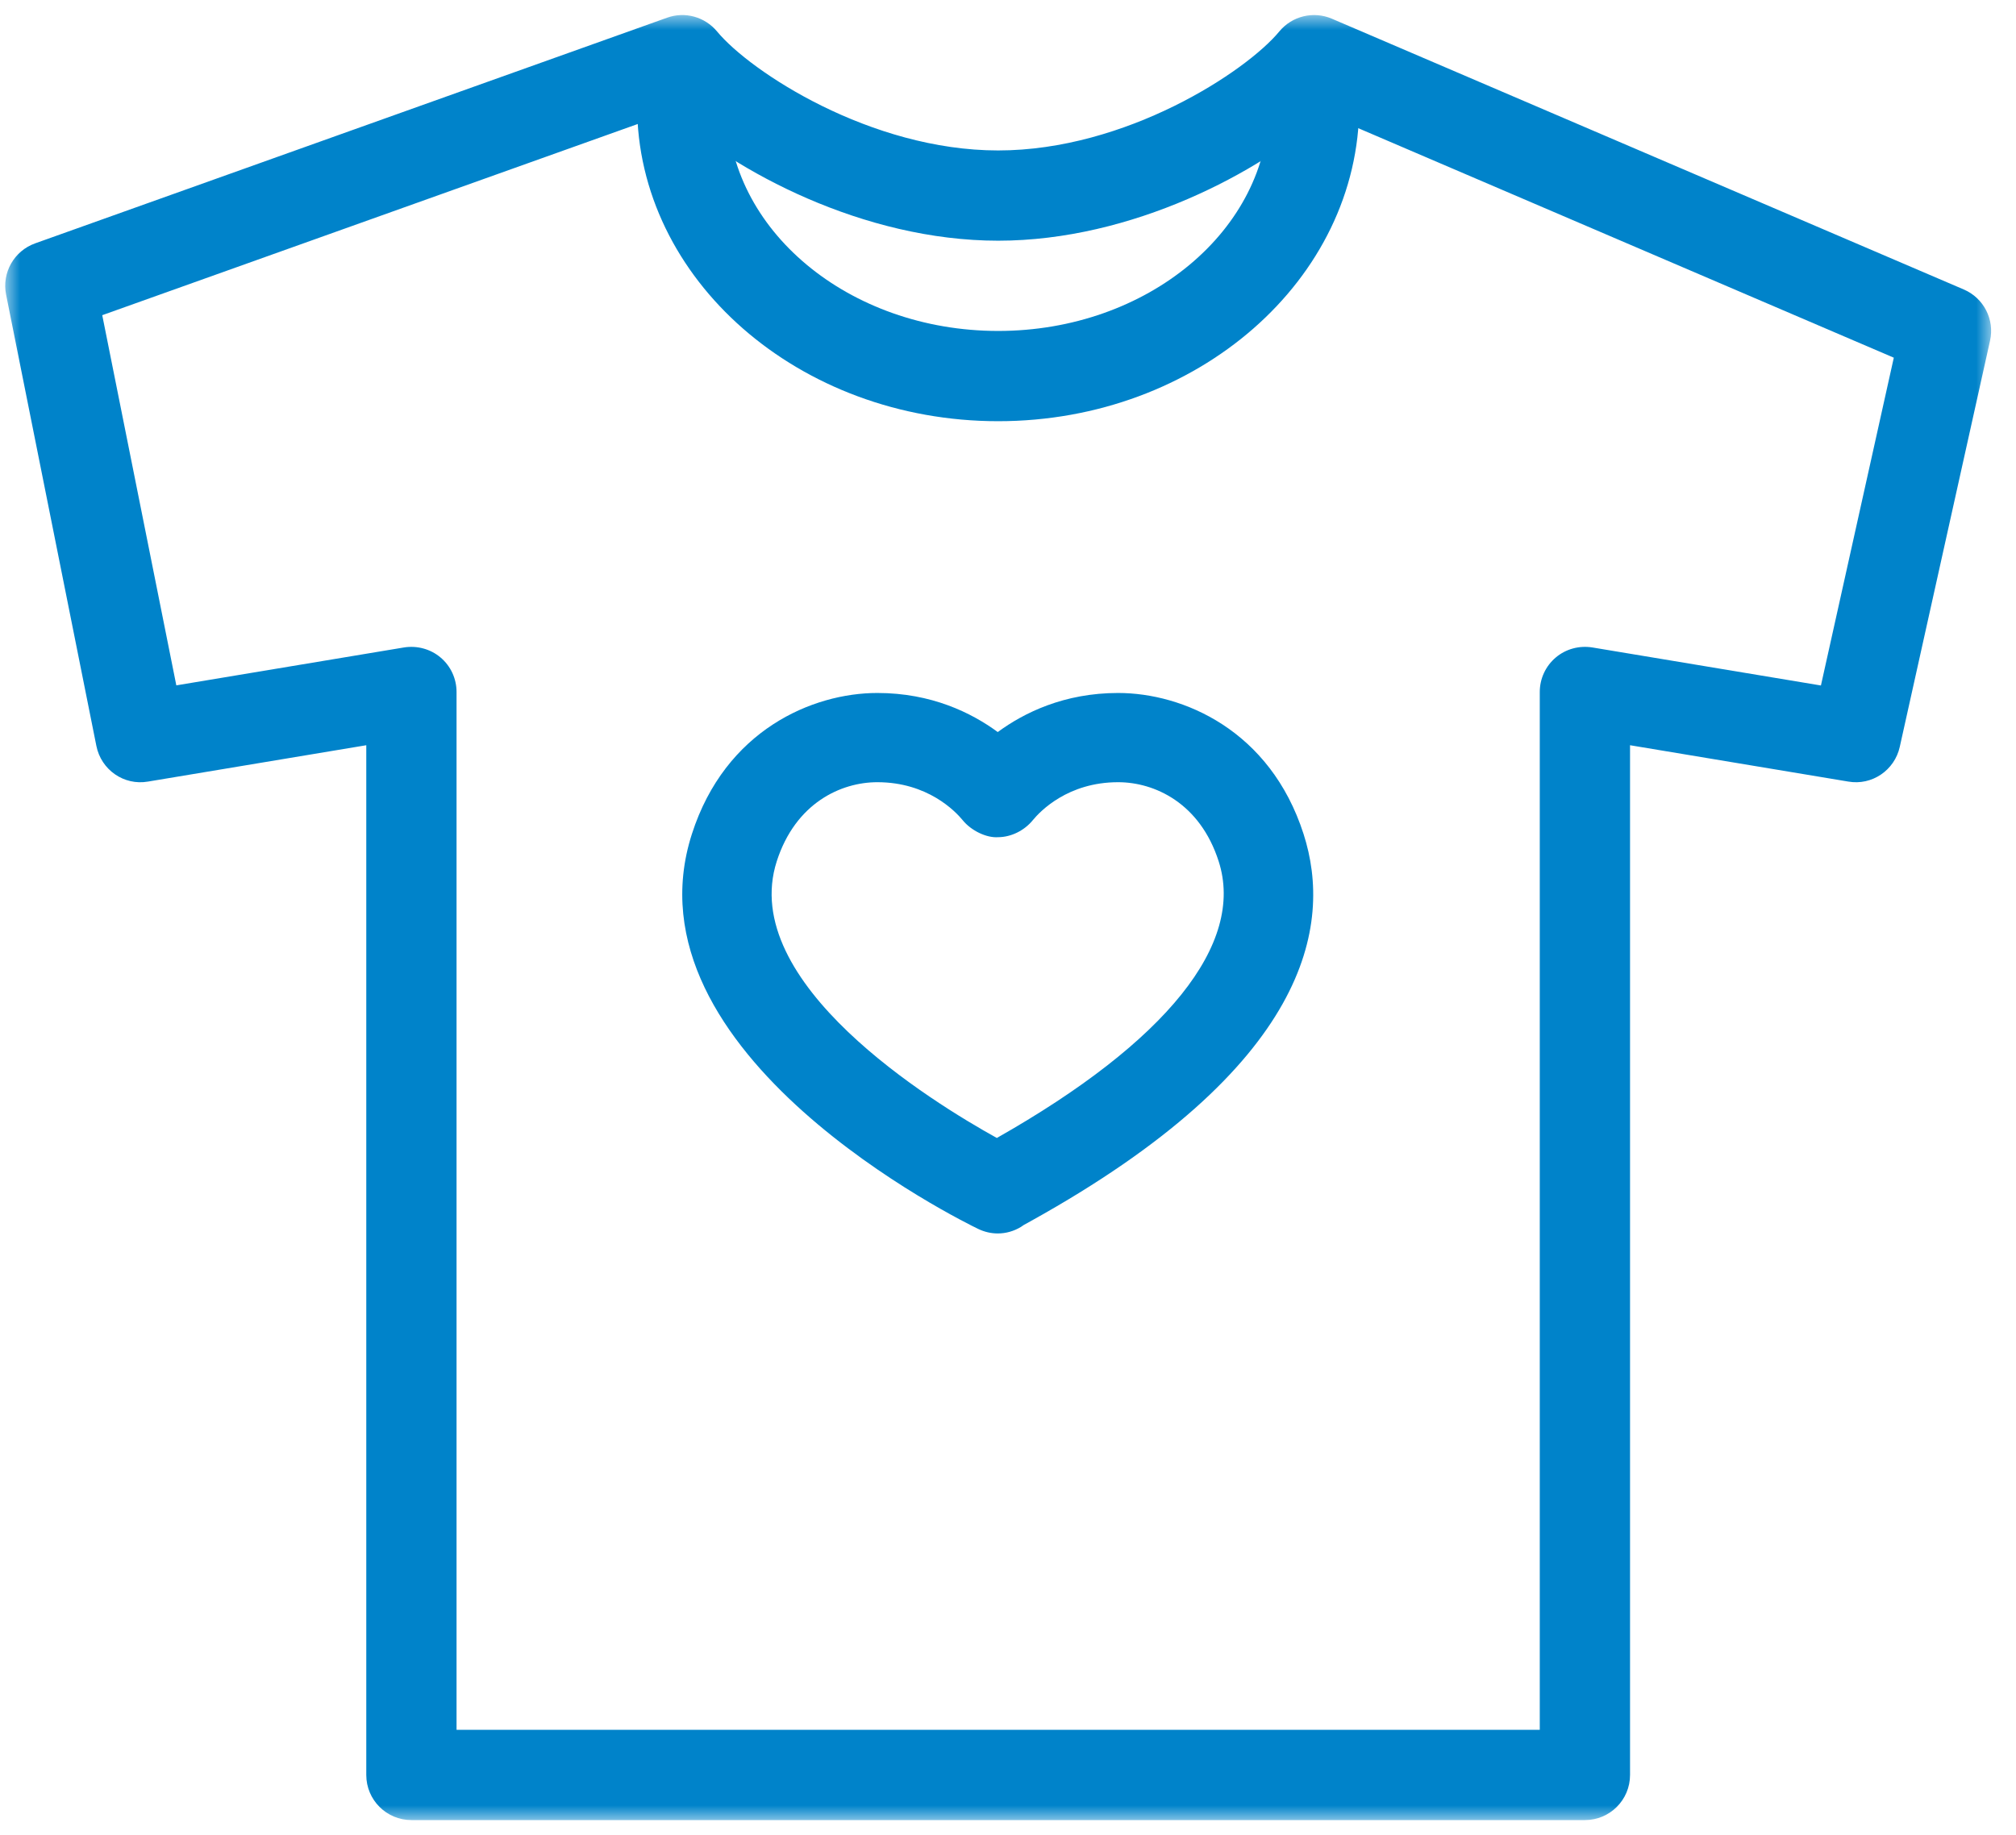 <?xml version="1.0" encoding="UTF-8"?> <svg xmlns="http://www.w3.org/2000/svg" xmlns:xlink="http://www.w3.org/1999/xlink" width="67px" height="61px" viewBox="0 0 67 61" version="1.1"><!-- Generator: Sketch 60.1 (88133) - https://sketch.com --><title>Group 8</title><desc>Created with Sketch.</desc><defs><polygon id="path-1" points="0 -0.001 66 -0.001 66 60 0 60"></polygon></defs><g id="Home" stroke="none" stroke-width="1" fill="none" fill-rule="evenodd"><g transform="translate(-860, -4271)" id="Group-21-Copy-7"><g transform="translate(735.5, 4085)"><g id="Group-36" transform="translate(98.05, 159)"><g id="Group-8" transform="translate(26.623, 27.5)"><path d="M28.985,25.501 C27.776,25.501 26.266,26.191 25.642,28.129 C24.343,32.168 30.809,36.139 32.956,37.327 C38.594,34.132 41.212,30.874 40.328,28.129 C39.706,26.191 38.195,25.501 36.986,25.501 C35.315,25.501 34.394,26.468 34.151,26.764 C33.874,27.104 33.439,27.326 32.998,27.329 C32.609,27.356 32.105,27.112 31.822,26.765 C31.579,26.468 30.655,25.501 28.985,25.501 M32.986,40.501 C32.767,40.501 32.548,40.451 32.344,40.354 C31.858,40.12 20.464,34.55 22.822,27.221 C23.933,23.764 26.836,22.535 28.985,22.535 C30.779,22.535 32.113,23.192 32.986,23.834 C33.86,23.192 35.192,22.535 36.986,22.535 C39.136,22.535 42.038,23.764 43.15,27.223 C44.126,30.257 43.342,34.955 34.073,40.097 L33.847,40.222 C33.82,40.243 33.788,40.264 33.76,40.282 C33.521,40.427 33.256,40.501 32.986,40.501" id="Fill-1" fill="#0083CA"></path><path d="M33,13.501 C26.384,13.501 21,8.789 21,3.001 C21,2.171 21.672,1.501 22.5,1.501 C23.328,1.501 24,2.171 24,3.001 C24,7.136 28.037,10.501 33,10.501 C37.964,10.501 42,7.136 42,3.001 C42,2.171 42.672,1.501 43.5,1.501 C44.328,1.501 45,2.171 45,3.001 C45,8.789 39.617,13.501 33,13.501" id="Fill-3" fill="#0083CA"></path><g id="Group-7" transform="translate(0, 0.001)"><mask id="mask-2" fill="white"><use xlink:href="#path-1"></use></mask><g id="Clip-6"></g><path d="M15,57 L51,57 L51,22.5 C51,22.059 51.194,21.64 51.531,21.355 C51.867,21.07 52.313,20.951 52.748,21.021 L60.344,22.285 L62.766,11.389 L43.853,3.282 C41.718,5.217 37.452,7.5 33,7.5 C28.515,7.5 24.218,5.179 22.097,3.237 L3.225,9.976 L5.687,22.281 L13.253,21.021 C13.685,20.952 14.133,21.07 14.469,21.355 C14.807,21.64 15,22.059 15,22.5 L15,57 Z M52.5,60 L13.5,60 C12.672,60 12,59.33 12,58.5 L12,24.271 L4.748,25.479 C3.945,25.62 3.188,25.087 3.03,24.294 L0.03,9.294 C-0.117,8.565 0.294,7.839 0.996,7.588 L21.996,0.088 C22.592,-0.128 23.253,0.059 23.657,0.544 C24.761,1.881 28.76,4.5 33,4.5 C37.245,4.5 41.241,1.881 42.344,0.544 C42.767,0.032 43.478,-0.142 44.091,0.121 L65.091,9.121 C65.754,9.406 66.122,10.12 65.964,10.825 L62.964,24.326 C62.792,25.102 62.042,25.617 61.253,25.479 L54,24.271 L54,58.5 C54,59.33 53.328,60 52.5,60 L52.5,60 Z" id="Fill-5" fill="#0083CA" mask="url(#mask-2)"></path></g></g></g></g></g></g></svg> 